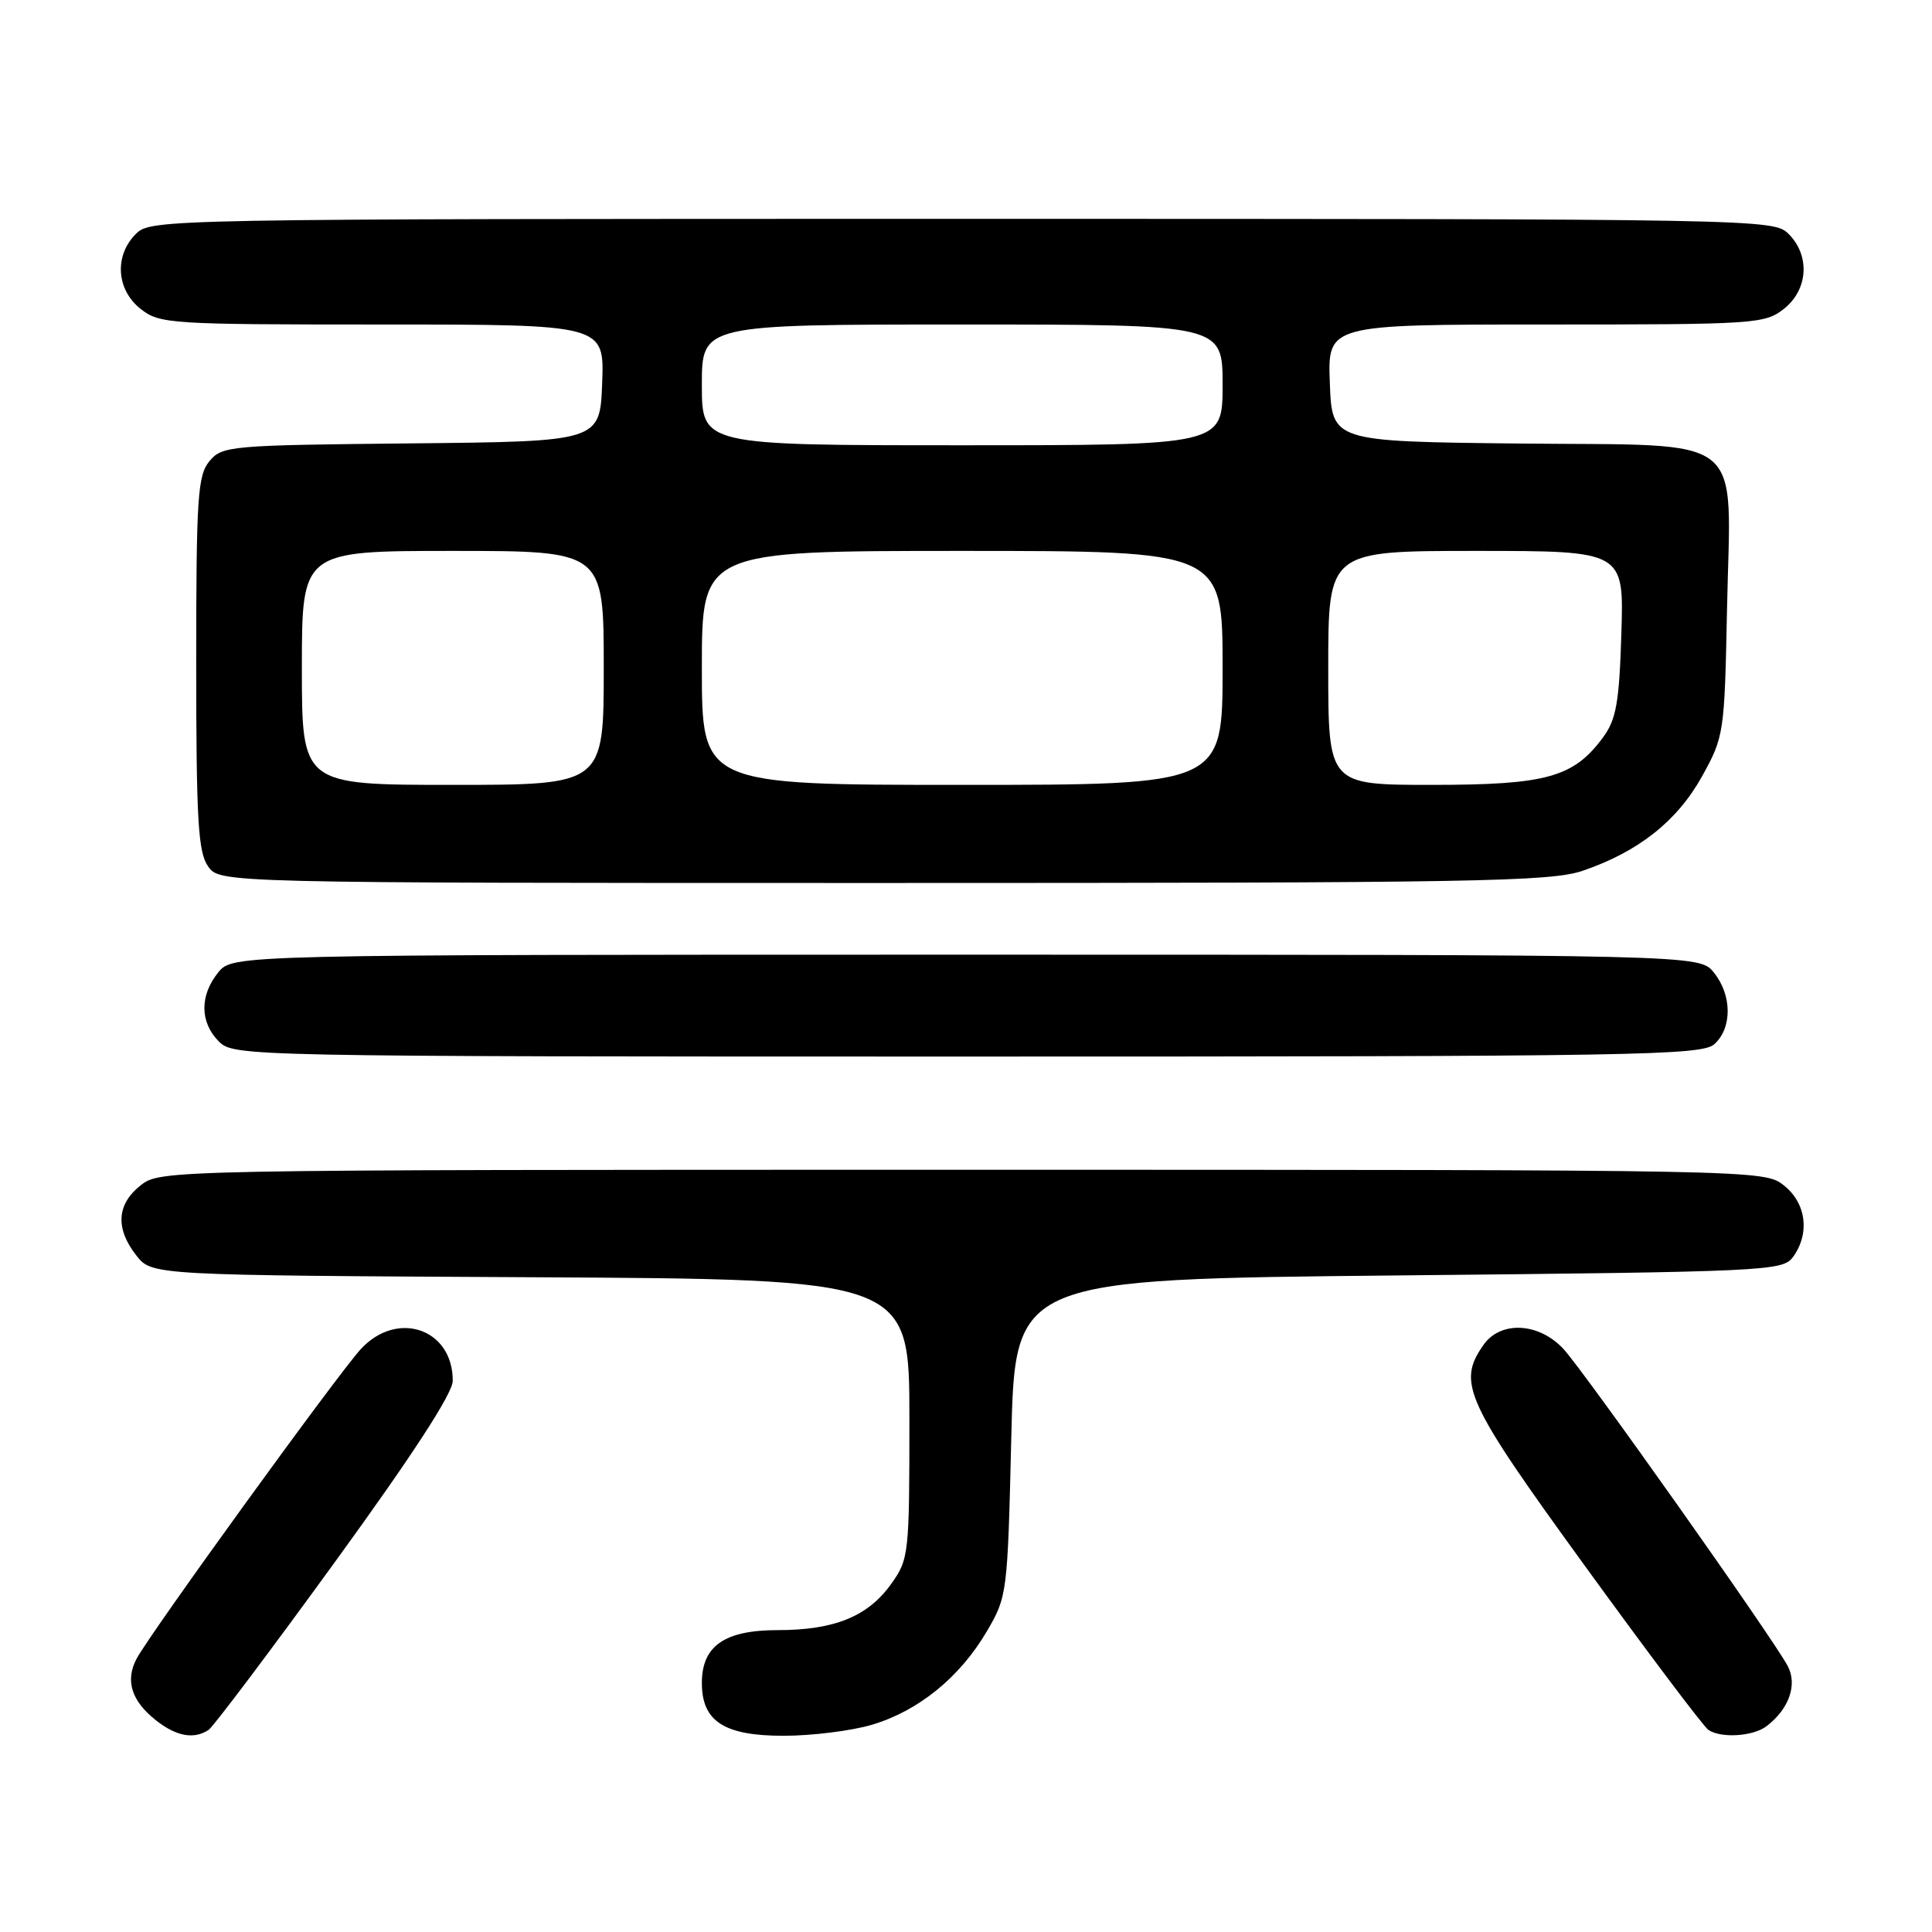 <?xml version="1.0" encoding="UTF-8" standalone="no"?>
<!DOCTYPE svg PUBLIC "-//W3C//DTD SVG 1.1//EN" "http://www.w3.org/Graphics/SVG/1.1/DTD/svg11.dtd" >
<svg xmlns="http://www.w3.org/2000/svg" xmlns:xlink="http://www.w3.org/1999/xlink" version="1.1" viewBox="0 0 256 256">
 <g >
 <path fill="currentColor"
d=" M 27.63 229.23 C 28.24 228.83 35.78 218.82 44.36 207.00 C 54.66 192.82 59.98 184.64 59.99 182.97 C 60.02 176.08 52.66 173.53 47.82 178.75 C 44.83 181.98 19.86 216.45 18.10 219.79 C 16.56 222.69 17.42 225.40 20.69 227.97 C 23.37 230.08 25.69 230.50 27.63 229.23 Z  M 115.57 228.53 C 121.72 226.69 127.18 222.25 130.75 216.18 C 133.46 211.57 133.51 211.19 134.00 190.50 C 134.50 169.50 134.50 169.50 185.33 169.00 C 234.19 168.52 236.22 168.42 237.58 166.56 C 239.85 163.45 239.34 159.41 236.37 157.07 C 233.74 155.01 233.46 155.00 127.50 155.00 C 21.54 155.00 21.26 155.01 18.63 157.07 C 15.46 159.57 15.26 162.79 18.07 166.36 C 20.13 168.98 20.13 168.98 70.32 169.24 C 120.50 169.50 120.50 169.50 120.50 188.00 C 120.50 205.92 120.43 206.60 118.10 209.86 C 115.02 214.19 110.57 216.00 103.03 216.00 C 96.01 216.00 93.00 218.10 93.00 223.00 C 93.00 228.09 95.95 230.00 103.82 230.00 C 107.57 230.00 112.86 229.34 115.57 228.53 Z  M 234.09 228.72 C 237.07 226.43 238.19 223.23 236.88 220.75 C 234.95 217.10 209.94 181.75 207.17 178.75 C 203.91 175.23 198.83 174.97 196.56 178.22 C 193.04 183.25 194.13 185.62 210.13 207.66 C 218.45 219.12 225.76 228.83 226.38 229.23 C 228.10 230.36 232.32 230.08 234.09 228.72 Z  M 227.17 138.35 C 229.54 136.20 229.51 131.85 227.09 128.86 C 225.18 126.50 225.18 126.50 128.00 126.50 C 30.82 126.50 30.82 126.50 28.91 128.86 C 26.44 131.91 26.48 135.48 29.00 138.00 C 30.97 139.97 32.33 140.00 128.17 140.00 C 217.19 140.00 225.50 139.86 227.17 138.35 Z  M 209.72 115.38 C 217.09 112.87 222.25 108.79 225.54 102.85 C 228.44 97.61 228.51 97.16 228.84 80.70 C 229.31 57.00 231.94 59.10 201.24 58.77 C 176.50 58.50 176.50 58.50 176.21 50.75 C 175.92 43.00 175.92 43.00 204.82 43.00 C 232.55 43.00 233.84 42.92 236.37 40.93 C 239.59 38.39 239.88 33.88 237.00 31.00 C 235.02 29.02 233.67 29.00 127.50 29.00 C 21.33 29.00 19.98 29.02 18.00 31.00 C 15.12 33.88 15.41 38.39 18.63 40.93 C 21.16 42.92 22.44 43.00 50.68 43.00 C 80.08 43.00 80.08 43.00 79.79 50.75 C 79.50 58.50 79.50 58.50 54.50 58.75 C 30.43 58.99 29.43 59.08 27.75 61.11 C 26.19 63.00 26.00 65.87 26.00 87.89 C 26.00 108.60 26.25 112.91 27.56 114.78 C 29.11 117.00 29.11 117.00 117.02 117.00 C 195.52 117.00 205.44 116.83 209.72 115.38 Z  M 40.00 88.50 C 40.00 73.00 40.00 73.00 60.00 73.00 C 80.00 73.00 80.00 73.00 80.00 88.50 C 80.00 104.00 80.00 104.00 60.00 104.00 C 40.00 104.00 40.00 104.00 40.00 88.50 Z  M 93.00 88.50 C 93.00 73.00 93.00 73.00 127.50 73.00 C 162.00 73.00 162.00 73.00 162.00 88.50 C 162.00 104.00 162.00 104.00 127.50 104.00 C 93.00 104.00 93.00 104.00 93.00 88.50 Z  M 176.00 88.50 C 176.00 73.00 176.00 73.00 195.59 73.00 C 215.18 73.00 215.18 73.00 214.84 83.93 C 214.56 93.07 214.16 95.32 212.43 97.68 C 208.52 103.00 204.94 104.00 189.75 104.00 C 176.00 104.00 176.00 104.00 176.00 88.50 Z  M 93.00 51.00 C 93.00 43.00 93.00 43.00 127.50 43.00 C 162.00 43.00 162.00 43.00 162.00 51.00 C 162.00 59.00 162.00 59.00 127.50 59.00 C 93.00 59.00 93.00 59.00 93.00 51.00 Z "/>
</g>
</svg>